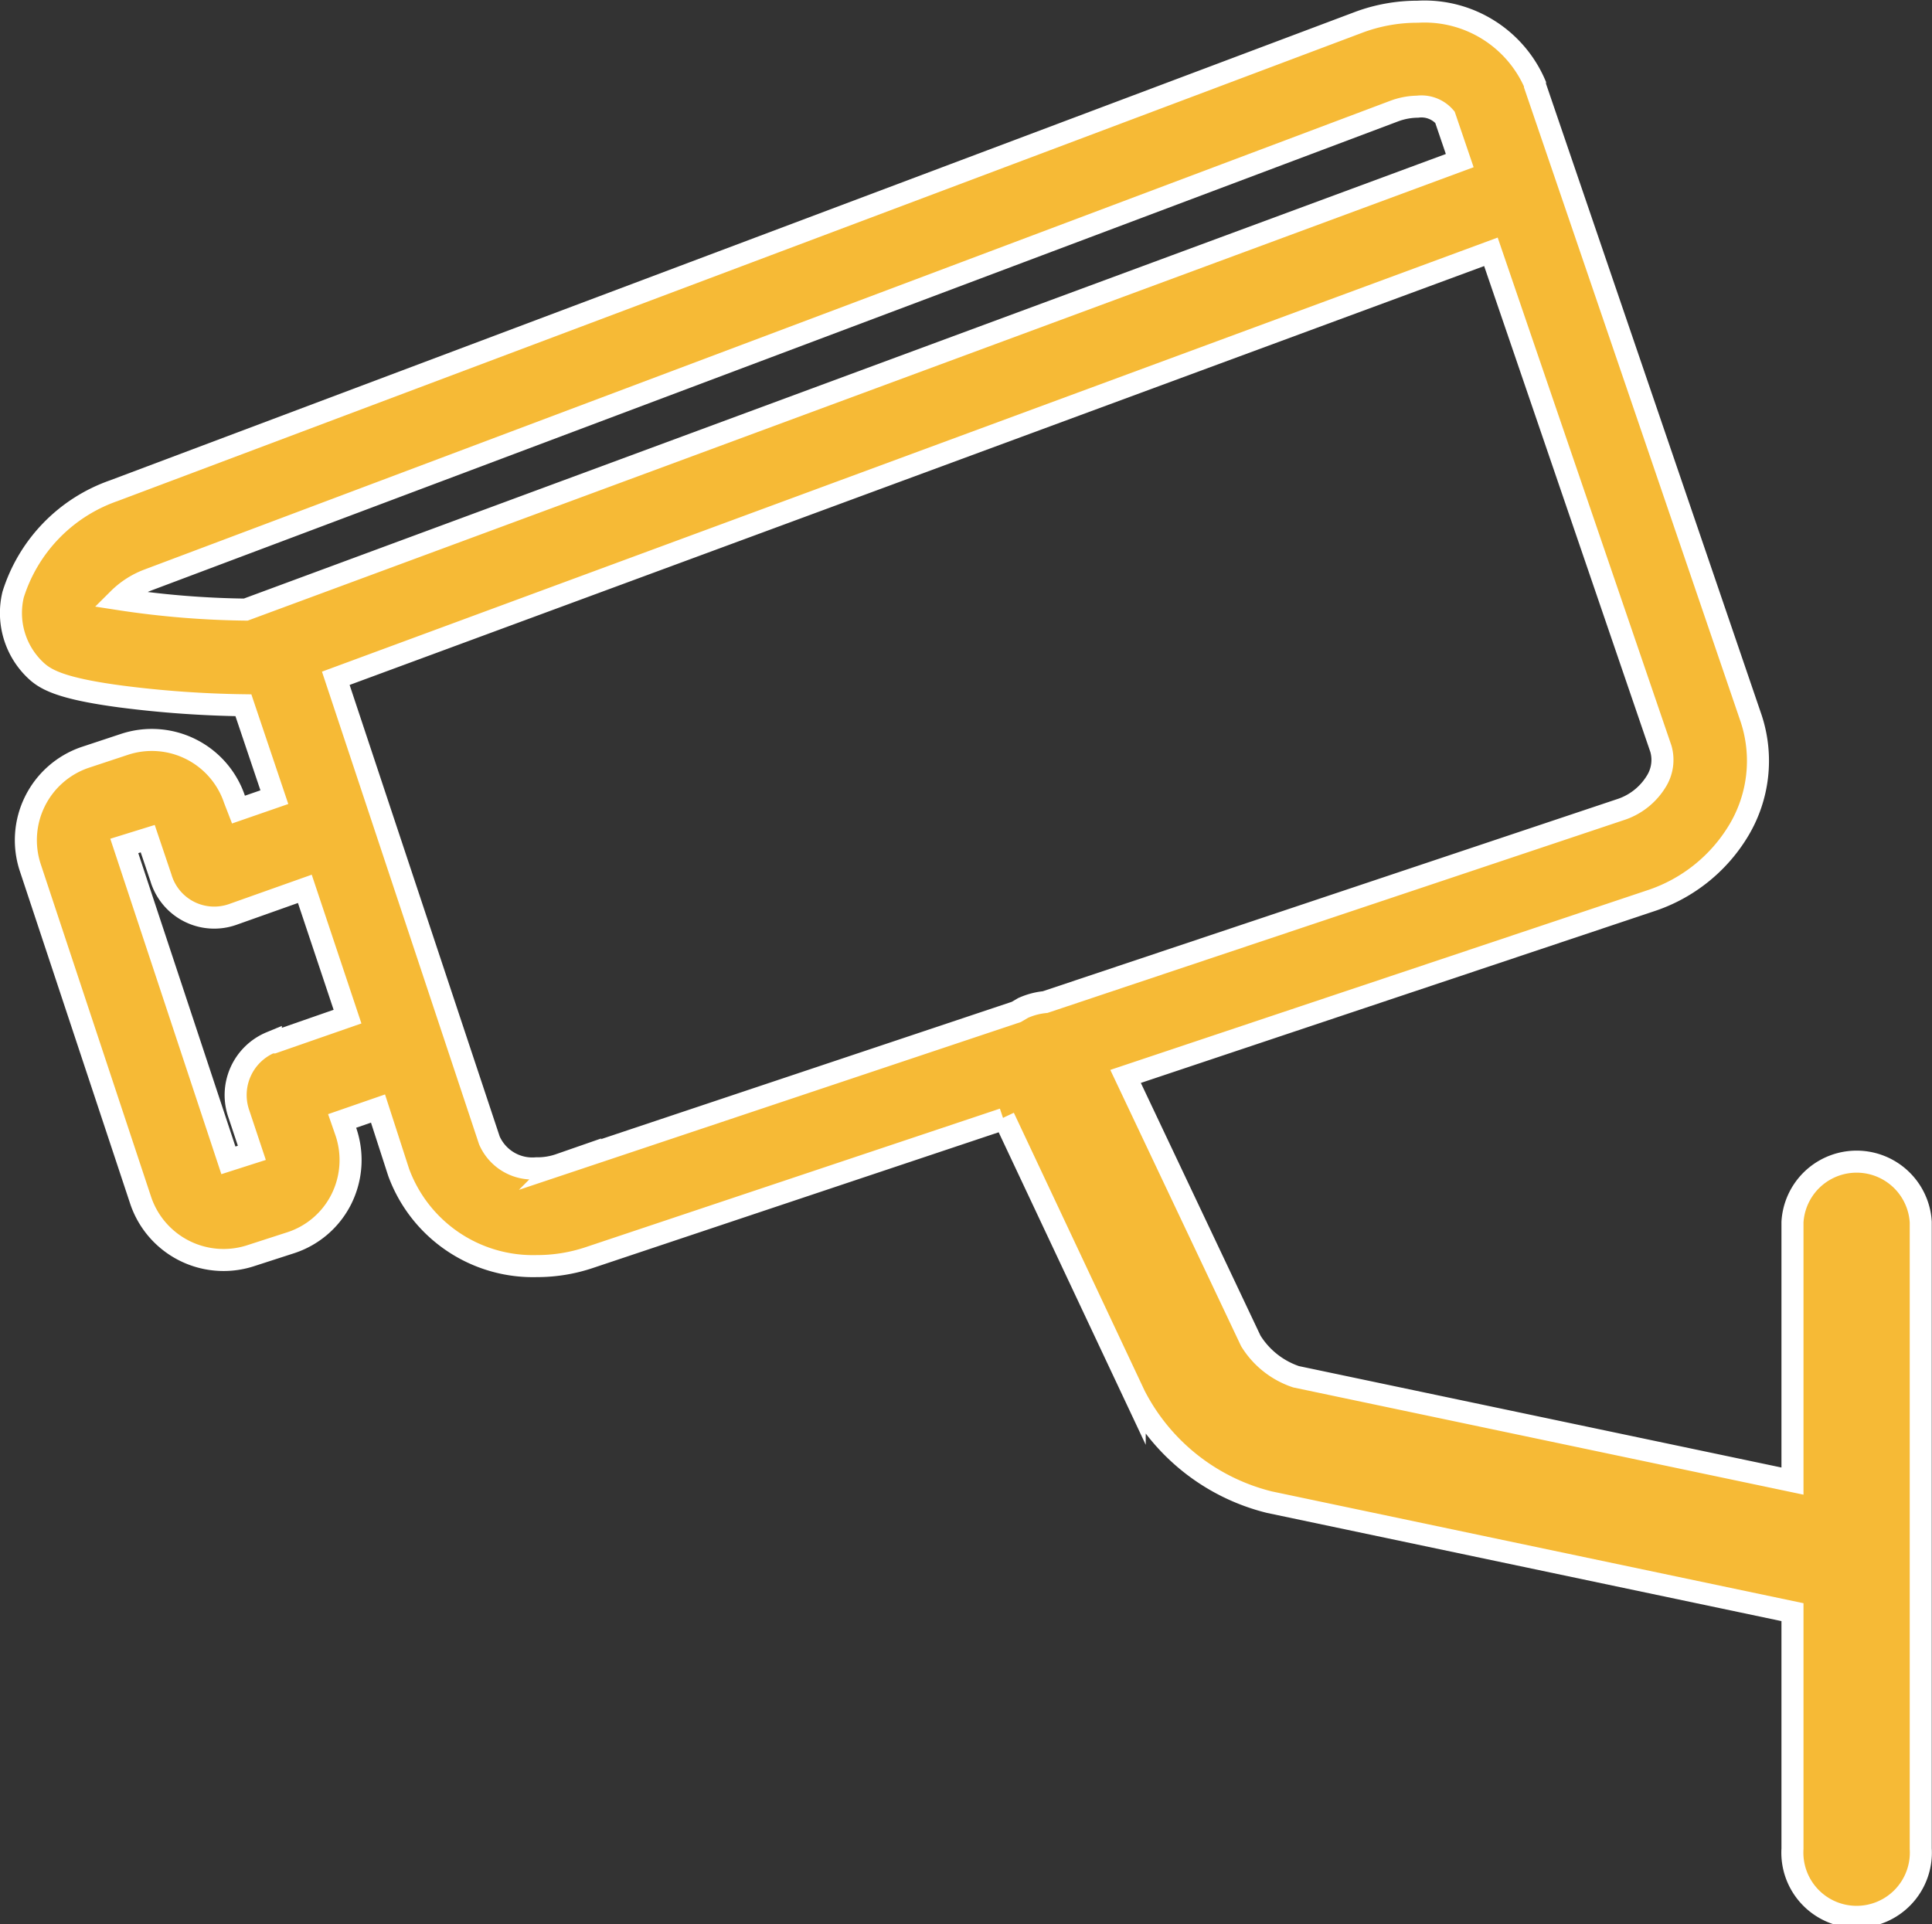 <svg xmlns="http://www.w3.org/2000/svg" viewBox="0 0 82.39 82.06"><rect x="0" y="0" width="82.39" height="82.06" fill="#333333" stroke="none"/><defs><style>.cls-1{fill:#f6ba36;stroke:#fff;stroke-miterlimit:10;stroke-width:0.94px;}</style></defs><g id="Capa_2" data-name="Capa 2"><g id="Layer_1" data-name="Layer 1"><path class="cls-1" d="M42.81,47.66l5.58,11.86a8.84,8.84,0,0,0,5.75,4.55l22.3,4.69V78.85a2.74,2.74,0,1,0,5.47,0V52.12a2.74,2.74,0,0,0-5.47,0V63.17L55.27,58.72a3.62,3.62,0,0,1-1.93-1.53L48,45.91l22.36-7.48a6.89,6.89,0,0,0,3.78-3,5.77,5.77,0,0,0,.54-4.78l-9.22-27,0-.06a5.13,5.13,0,0,0-5-3.09A7.17,7.17,0,0,0,58,.93l-53.15,20A6.87,6.87,0,0,0,.56,25.36a3.36,3.36,0,0,0,.89,3.16c.42.42,1,.83,3.73,1.19a45.56,45.56,0,0,0,5.2.37L11.7,34l-1.53.53L10,34.09a3.72,3.72,0,0,0-4.7-2.34l-1.69.56A3.73,3.73,0,0,0,1.29,37L6,51.2a3.73,3.73,0,0,0,4.71,2.35L12.41,53a3.69,3.69,0,0,0,2.15-1.86,3.74,3.74,0,0,0,.2-2.84l-.17-.49,1.53-.53L17,50a6.1,6.1,0,0,0,5.89,4h0a7,7,0,0,0,2.26-.37l17.64-5.9M5.05,25.55a3.61,3.61,0,0,1,1.25-.81l53.15-20a2.94,2.94,0,0,1,1-.19A1.32,1.32,0,0,1,61.62,5l.63,1.85L10.48,26A38.37,38.37,0,0,1,5.05,25.55Zm6.61,18.91-.11,0a2.43,2.43,0,0,0-1.36,3.06l.55,1.65-1,.32L5.3,36.08l1-.31.56,1.66A2.37,2.37,0,0,0,9.93,39L13,37.91l1.82,5.45Zm12.21,5.21a2.89,2.89,0,0,1-1,.16h0a2,2,0,0,1-2-1.19L14.32,28.93,63.58,10.74l7.25,21.2a1.73,1.73,0,0,1-.2,1.39,2.8,2.8,0,0,1-1.55,1.21l-24.51,8.2a3,3,0,0,0-.94.25l-.29.17Z"/></g></g></svg>